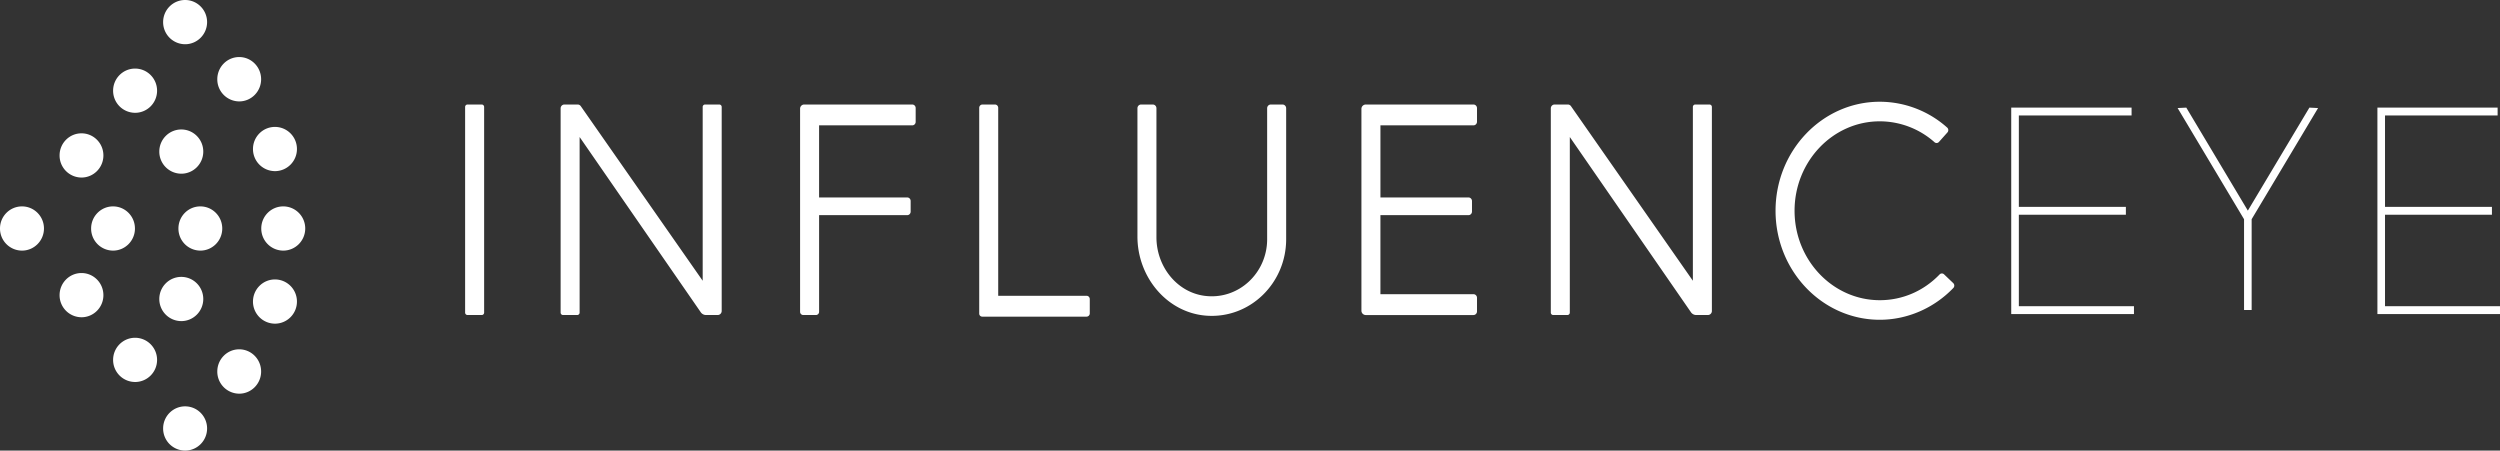 <svg xmlns="http://www.w3.org/2000/svg" 
    xmlns:xlink="http://www.w3.org/1999/xlink" width="172" height="31" viewBox="0 0 172 31">
    <rect x="0" y="0" width="172" height="31" fill="#333333" stroke="none"/>
    <defs>
        <path id="9447a" d="M244.025 4454.72c0 .84-.677 1.522-1.512 1.522a1.517 1.517 0 0 1-1.513-1.522c0-.84.677-1.52 1.513-1.52.835 0 1.512.68 1.512 1.52m6.26 0c0 .84-.675 1.522-1.508 1.522a1.514 1.514 0 0 1-1.508-1.522c0-.84.675-1.52 1.508-1.52s1.507.68 1.507 1.52m6.007 0c0 .84-.675 1.522-1.508 1.522a1.514 1.514 0 0 1-1.507-1.522c0-.84.674-1.52 1.507-1.52.833 0 1.508.68 1.508 1.52m5.709 0c0 .84-.677 1.522-1.513 1.522a1.517 1.517 0 0 1-1.512-1.522c0-.84.677-1.52 1.512-1.52.836 0 1.513.68 1.513 1.52m-.57-5.468c0 .84-.677 1.522-1.513 1.522a1.517 1.517 0 0 1-1.512-1.522c0-.84.677-1.52 1.512-1.52.836 0 1.513.68 1.513 1.52m-2.465-4.801c0 .843-.675 1.526-1.508 1.526a1.517 1.517 0 0 1-1.507-1.526c0-.843.675-1.526 1.507-1.526.833 0 1.508.683 1.508 1.526m-3.717-3.93c0 .84-.677 1.522-1.512 1.522a1.517 1.517 0 0 1-1.513-1.522c0-.84.677-1.521 1.513-1.521.835 0 1.512.681 1.512 1.521m-.263 8.908c0 .84-.677 1.521-1.512 1.521a1.517 1.517 0 0 1-1.513-1.521c0-.84.677-1.521 1.513-1.521.835 0 1.512.68 1.512 1.52m-3.178-4.188c0 .84-.677 1.521-1.513 1.521a1.517 1.517 0 0 1-1.512-1.521c0-.84.677-1.522 1.512-1.522.836 0 1.513.681 1.513 1.522m-3.693 4.453c0 .84-.675 1.522-1.507 1.522a1.514 1.514 0 0 1-1.508-1.522c0-.84.675-1.52 1.508-1.52.832 0 1.507.68 1.507 1.52m13.316 10.055c0 .84-.677 1.52-1.513 1.52a1.517 1.517 0 0 1-1.512-1.52c0-.84.677-1.522 1.512-1.522.836 0 1.513.681 1.513 1.522m-2.465 4.811c0 .843-.675 1.526-1.508 1.526a1.517 1.517 0 0 1-1.507-1.526c0-.843.675-1.526 1.507-1.526.833 0 1.508.683 1.508 1.526m-3.717 3.92c0 .84-.677 1.521-1.512 1.521a1.517 1.517 0 0 1-1.513-1.521c0-.84.677-1.522 1.513-1.522.835 0 1.512.681 1.512 1.522m-.263-8.908c0 .84-.677 1.521-1.512 1.521a1.517 1.517 0 0 1-1.513-1.52c0-.841.677-1.522 1.513-1.522.835 0 1.512.68 1.512 1.521m-3.178 4.19c0 .84-.677 1.52-1.513 1.52a1.517 1.517 0 0 1-1.512-1.52c0-.841.677-1.522 1.512-1.522.836 0 1.513.681 1.513 1.521m-3.693-4.453c0 .84-.675 1.52-1.507 1.52a1.514 1.514 0 0 1-1.508-1.52c0-.84.675-1.522 1.508-1.522.832 0 1.507.681 1.507 1.522"/>
        <path id="9447b" d="M274.144 4460.674h-.98a.166.166 0 0 1-.164-.168v-14.147c0-.093.073-.168.163-.168h.98c.091 0 .165.075.165.168v14.147a.166.166 0 0 1-.164.168m15.2-14.315c0-.093.074-.168.165-.168h.98c.09 0 .163.075.163.168v14.033a.278.278 0 0 1-.274.282h-.803a.442.442 0 0 1-.364-.193l-8.333-12.054v12.08a.166.166 0 0 1-.163.167h-.981a.166.166 0 0 1-.163-.168v-14.05c0-.146.115-.265.258-.265h.917c.083 0 .16.041.21.11l8.389 12.015v-11.957m68.125 0c0-.093.073-.168.164-.168h.98c.09 0 .164.075.164.168v14.033a.278.278 0 0 1-.275.282h-.803a.442.442 0 0 1-.363-.193l-8.334-12.054v12.08a.166.166 0 0 1-.163.167h-.98a.166.166 0 0 1-.164-.168v-14.05c0-.146.115-.265.258-.265h.917c.083 0 .16.041.21.11l8.389 12.015v-11.957m-41.714 12.991c.123 0 .221.102.221.228v.98a.224.224 0 0 1-.22.227h-7.183a.207.207 0 0 1-.204-.21v-14.156c0-.126.1-.228.221-.228h.866c.122 0 .22.102.22.228v12.931zm-11.758-11.968a.239.239 0 0 1-.235.243h-6.41v4.96h6.065c.13 0 .235.108.235.243v.733a.24.24 0 0 1-.235.242h-6.064v6.649a.22.22 0 0 1-.216.222h-.876a.22.22 0 0 1-.216-.222v-13.973c0-.159.126-.288.28-.288h7.437c.13 0 .235.108.235.242v.95m38.62-.008c0 .138-.109.25-.243.25h-6.401v4.96h6.057c.134 0 .242.112.242.25v.719c0 .138-.108.25-.242.25h-6.058v5.437h6.402c.134 0 .243.111.243.248v.936c0 .138-.109.25-.243.25h-7.414a.3.3 0 0 1-.295-.305v-13.875a.3.3 0 0 1 .295-.304h7.414c.134 0 .243.111.243.25v.934m-18.596 13.345c-2.716-.188-4.766-2.64-4.766-5.445v-8.826c0-.143.112-.258.25-.258h.807c.139 0 .25.115.25.258v8.875c0 1.994 1.388 3.773 3.307 4.028 2.323.307 4.31-1.557 4.31-3.891v-9.012c0-.143.113-.258.25-.258h.808c.138 0 .25.115.25.258v9.012c0 3.026-2.487 5.464-5.466 5.259m46.306.28c-3.953 0-7.17-3.365-7.17-7.5s3.217-7.5 7.17-7.5a6.97 6.97 0 0 1 4.64 1.78c.093.085.1.236.016.33l-.586.657a.214.214 0 0 1-.305.016 5.687 5.687 0 0 0-3.765-1.436c-3.232 0-5.862 2.76-5.862 6.153 0 3.392 2.63 6.153 5.862 6.153 1.56 0 3.013-.627 4.115-1.77a.215.215 0 0 1 .306-.01l.634.605c.092.088.097.24.01.332-1.338 1.395-3.171 2.19-5.065 2.19m17.489-.934v.54h-8.444v-14.202h8.28v.54h-7.756v6.291h7.364v.54h-7.364v6.292zm25.183 0v.54h-8.434v-14.202h8.27v.54h-7.747v6.291h7.356v.54h-7.356v6.292zm-22.18-13.633l.597-.029 4.235 7.087 4.235-7.087.597.03-4.57 7.647v6.245h-.523v-6.244z"/>
    </defs>
    <g>
        <g transform="translate(-241 -4439)">
            <g>
                <use fill="#fff" xlink:href="#9447a"/>
            </g>
            <g>
                <use fill="#fff" xlink:href="#9447b"/>
            </g>
        </g>
    </g>
</svg>
